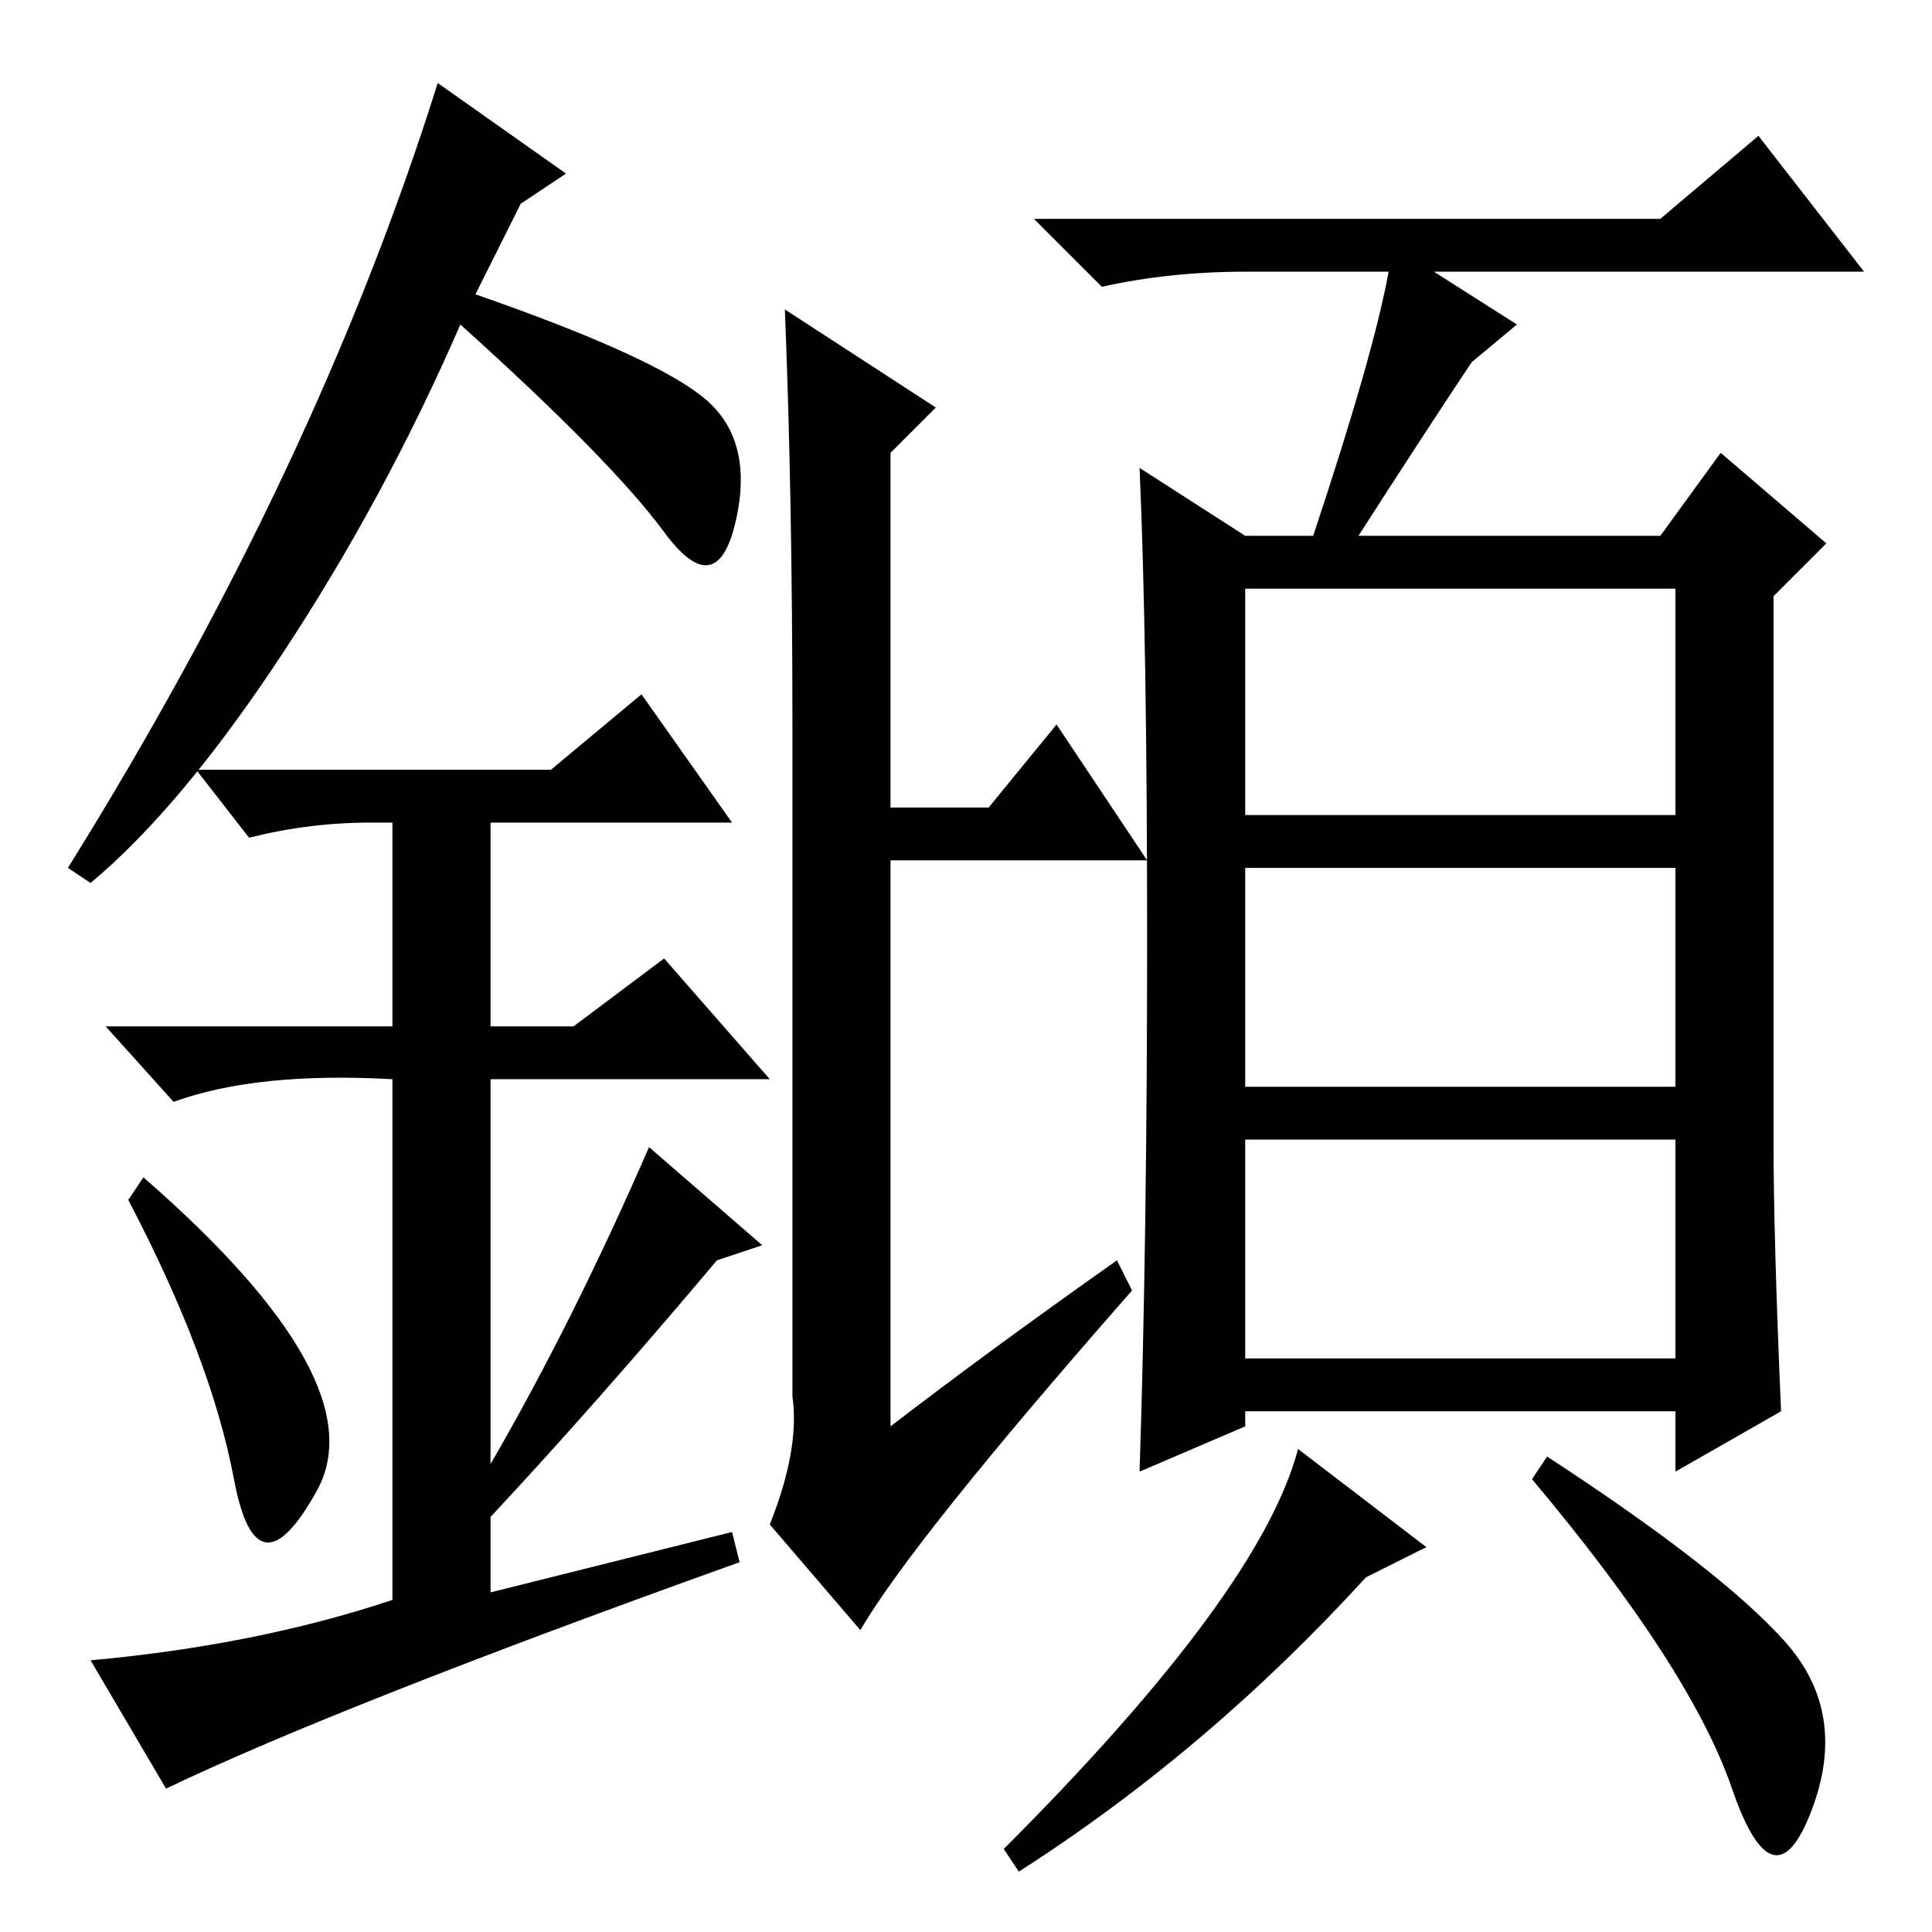 <?xml version="1.0" standalone="no"?>
<!DOCTYPE svg PUBLIC "-//W3C//DTD SVG 1.1//EN" "http://www.w3.org/Graphics/SVG/1.1/DTD/svg11.dtd" >
<svg xmlns="http://www.w3.org/2000/svg" xmlns:xlink="http://www.w3.org/1999/xlink" version="1.1" viewBox="0 -36 256 256">
  <g transform="matrix(1 0 0 -1 0 220)">
   <path fill="currentColor"
d="M105 71v89q0 30 -1 55l20 -13l-6 -6v-47h13l9 11l12 -18h-34v-75q13 10 30 22l2 -4q-29 -33 -36 -45l-12 14q4 10 3 17zM165 148h57v30h-57v-30zM165 112h57v29h-57v-29zM165 76h57v29h-57v-29zM184 220h-19q-10 0 -19 -2l-9 9h83l13 11l14 -18h-57l11 -7l-6 -5
q-6 -9 -15 -23h40l8 11l14 -12l-7 -7v-72q0 -13 1 -36l-14 -8v8h-57v-2l-14 -6q1 31 1 70.5t-1 62.5l14 -9h9q8 24 10 35zM189 51l-8 -4q-21 -23 -46 -39l-2 3q34 34 39 53zM236.5 38.5q8.5 -9.5 3.5 -22.5t-10.5 3t-26.5 41l2 3q23 -15 31.5 -24.5zM31 60q-3 16 -14 37l2 3
q31 -27 23 -41.5t-11 1.5zM85 164l12 -17h-32v-27h11l12 9l14 -16h-37v-51q11 19 21 42l15 -13l-6 -2q-16 -19 -30 -34v-10l32 8l1 -4q-53 -19 -76 -30l-10 17q22 2 40 8v69q-18 1 -29 -3l-9 10h38v27h-3q-8 0 -16 -2l-7 9h47zM12 139l-3 2q33 53 49 104l17 -12l-6 -4
l-6 -12q23 -8 30 -13.5t4.5 -16.5t-9.5 -1.5t-27 27.5q-10 -23 -23.5 -43.5t-25.5 -30.5z" />
  </g>

</svg>
